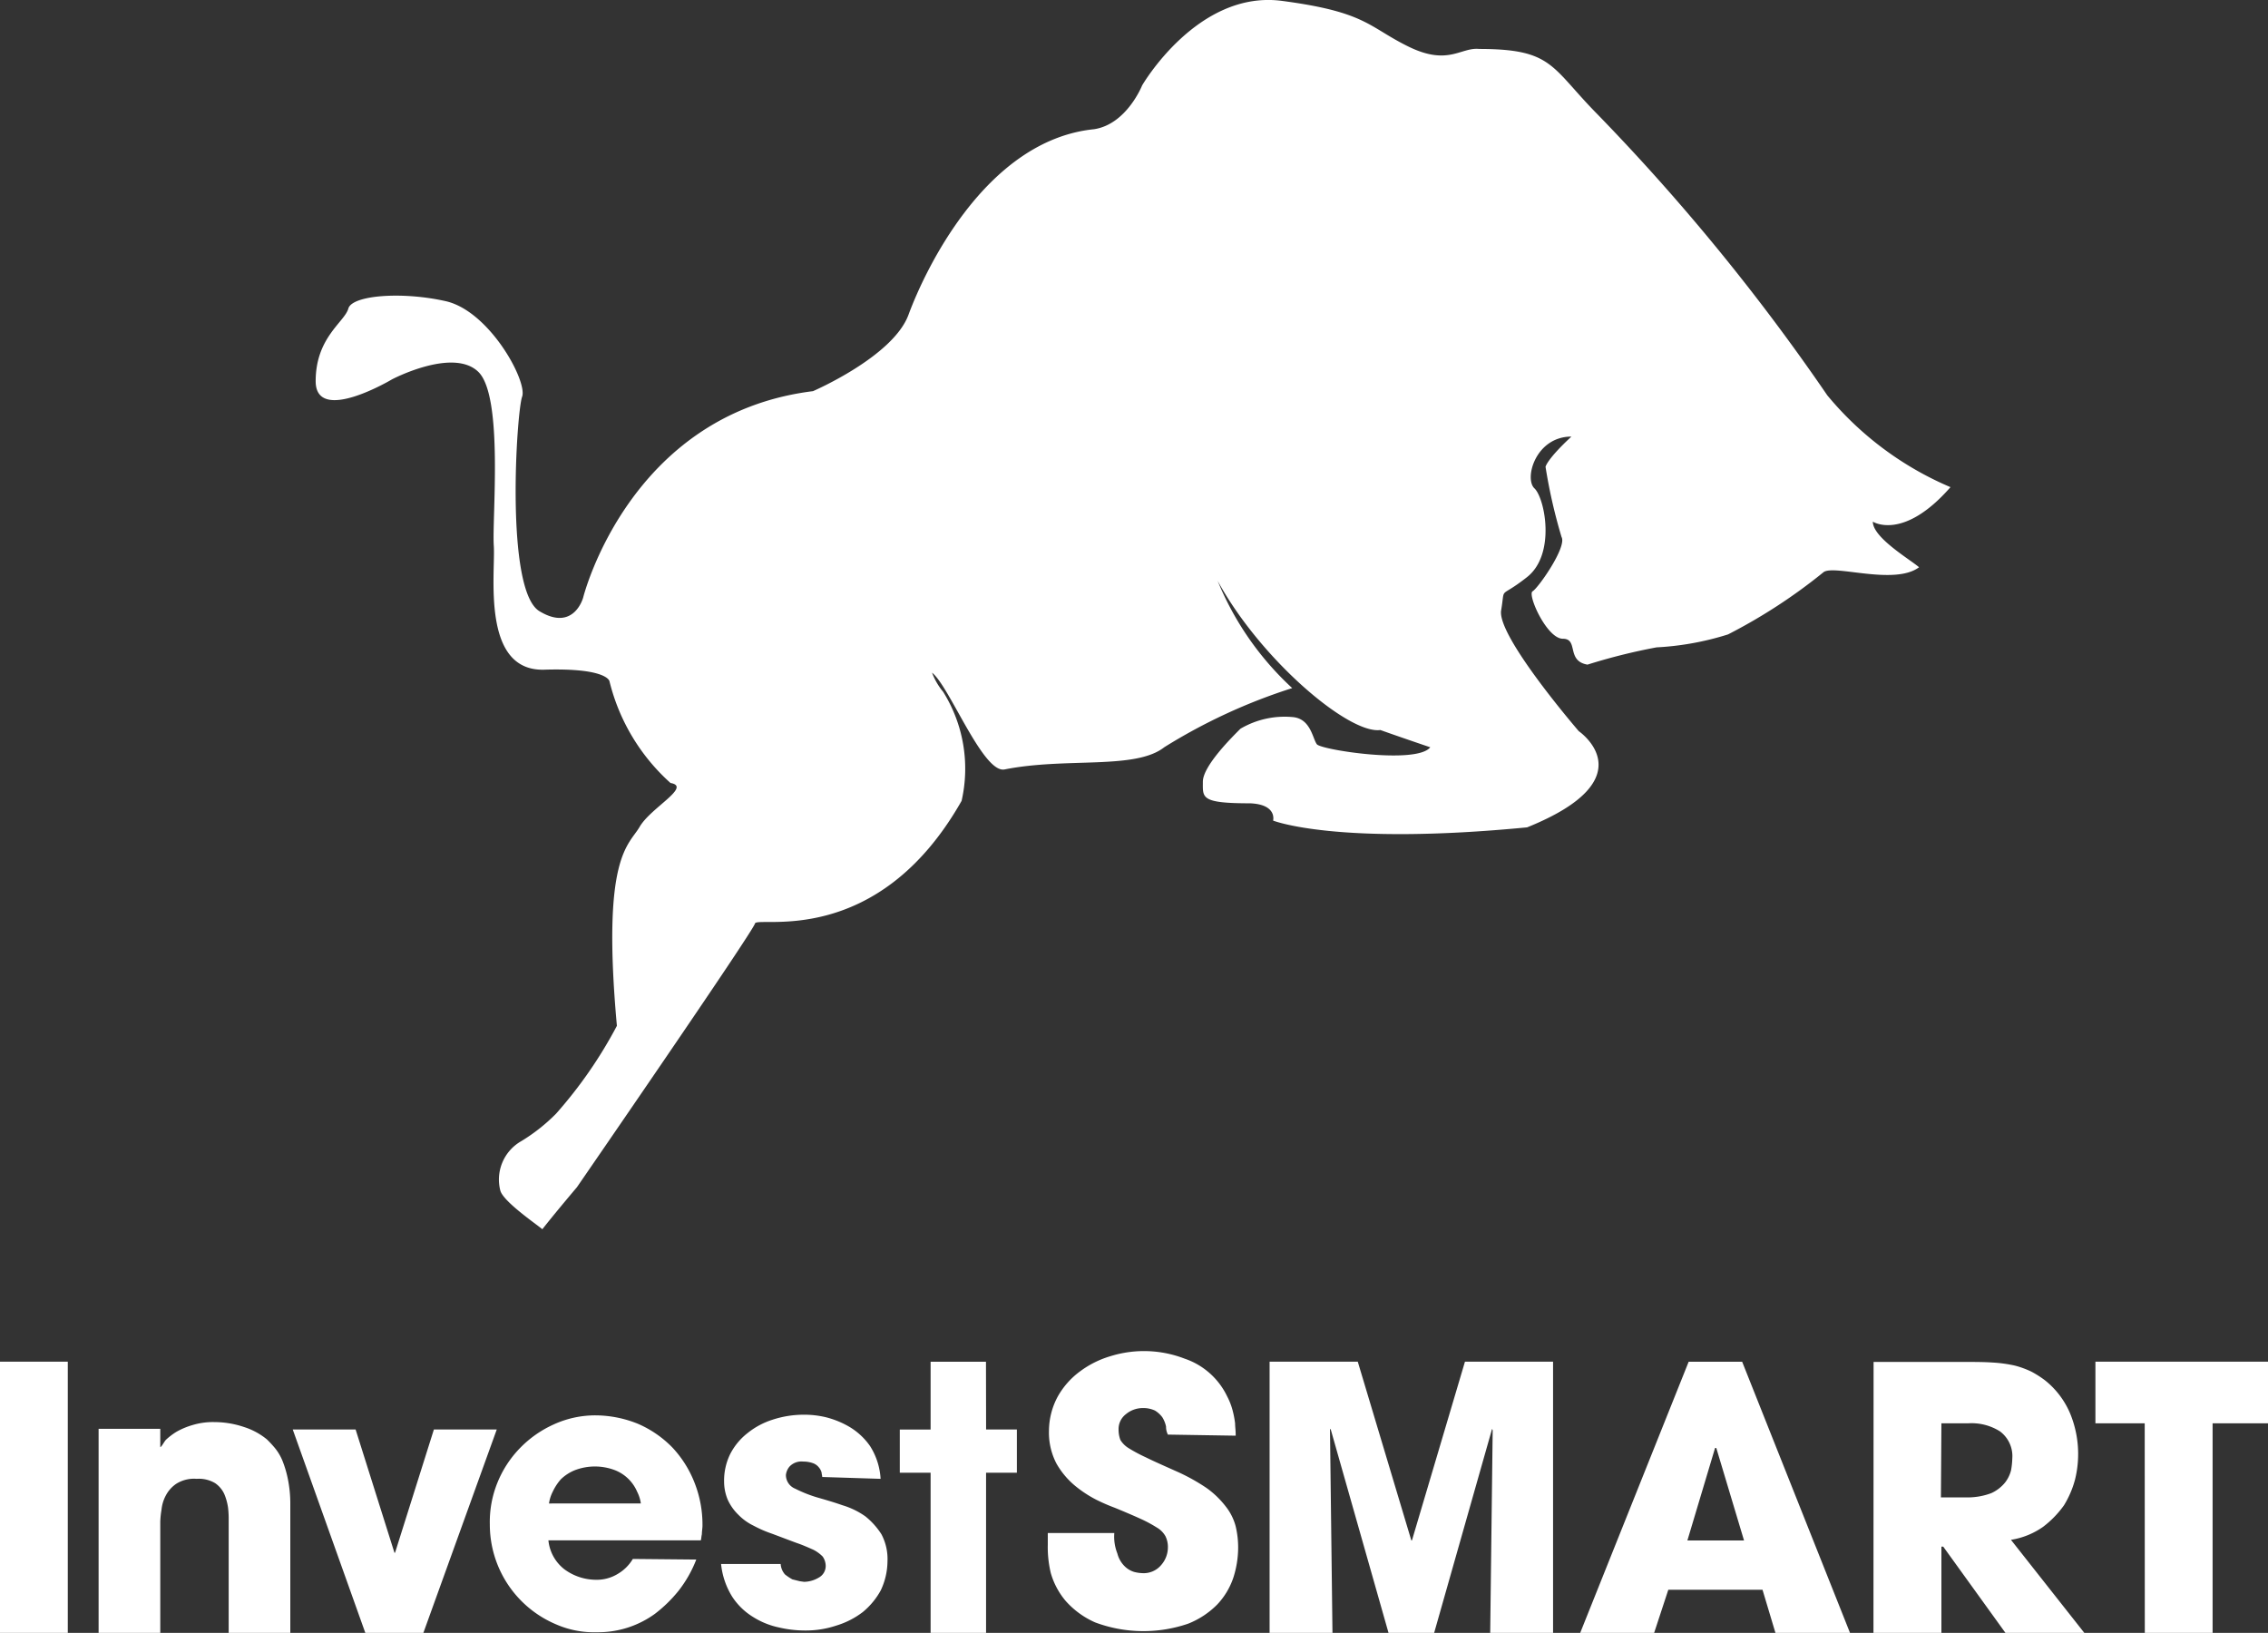 <svg xmlns="http://www.w3.org/2000/svg" viewBox="-23049 -4870 75 53.997"><rect x="-23049" y="-4870" width="75" height="53.997" fill="#333333" stroke="none"/><defs><style>.cls-1{fill:#fff}</style></defs><path id="IS_Logo_RGB_v.2" data-name="IS Logo RGB v.2" class="cls-1" d="M64.5 16.164c-1.569 1.793-2.568 1.141-2.568 1.141 0 .53 1.223 1.243 1.529 1.508-.815.611-2.812-.1-3.159.163a18.063 18.063 0 0 1-3.159 2.058 9.462 9.462 0 0 1-2.364.428 19.577 19.577 0 0 0-2.283.571c-.713-.122-.285-.856-.815-.856s-1.182-1.467-1-1.569 1.141-1.467.958-1.793a17.6 17.6 0 0 1-.53-2.323s.041-.245.856-1c-1.182 0-1.569 1.386-1.223 1.712s.713 2.181-.245 2.935-.713.245-.856 1.1 2.568 3.995 2.568 3.995S54.5 25.8 50.5 27.414c-6.318.611-8.4-.224-8.4-.224s.143-.53-.754-.571c-1.651 0-1.569-.183-1.569-.713s1-1.508 1.243-1.753a2.883 2.883 0 0 1 1.712-.387c.611.041.673.713.815.9s3.3.673 3.75.1c-1.141-.387-1.651-.571-1.651-.571-1.039.143-3.954-2.323-5.38-4.932a9.947 9.947 0 0 0 2.466 3.546 18.691 18.691 0 0 0-4.232 1.956c-.958.754-3.24.326-5.279.734-.713.143-1.834-2.772-2.4-3.2a2.206 2.206 0 0 0 .367.632 4.79 4.79 0 0 1 .611 3.607c-2.799 4.932-6.772 3.791-6.833 4.056s-5.89 8.723-5.89 8.723-.693.815-1.141 1.386c-.245-.2-1.264-.9-1.386-1.264a1.461 1.461 0 0 1 .693-1.651 5.978 5.978 0 0 0 1.141-.9 14.761 14.761 0 0 0 2.017-2.911c-.51-5.625.387-5.951.754-6.583s1.732-1.325 1.019-1.447a6.64 6.64 0 0 1-2.018-3.363S20.1 22.136 18 22.2s-1.61-3.2-1.671-4.1.326-4.932-.51-5.747-2.853.245-2.853.245-2.527 1.508-2.527.061.958-1.957 1.08-2.4 1.773-.571 3.22-.245 2.711 2.649 2.527 3.159-.571 6.4.571 7.092 1.447-.448 1.447-.448 1.508-6.073 7.6-6.827c0 0 2.649-1.141 3.159-2.527s2.527-5.768 6.135-6.135c1.08-.163 1.59-1.447 1.59-1.447S39.6-.283 42.391.084s2.853.856 4.178 1.508 1.732.02 2.344.082c2.446 0 2.364.591 3.913 2.16a70.252 70.252 0 0 1 7.6 9.293 10.717 10.717 0 0 0 4.074 3.037zM40.863 47.53c0-.2-.02-.285-.02-.408a3.161 3.161 0 0 0-.082-.428 2.23 2.23 0 0 0-.183-.469 2.415 2.415 0 0 0-1.406-1.243 3.728 3.728 0 0 0-2.446-.082 3.19 3.19 0 0 0-1.019.51 2.62 2.62 0 0 0-.734.836 2.41 2.41 0 0 0-.285 1.121 2.211 2.211 0 0 0 .245 1.08 2.669 2.669 0 0 0 .611.734 3.91 3.91 0 0 0 .713.469 6.177 6.177 0 0 0 .611.265q.52.214.856.367a4.377 4.377 0 0 1 .53.285.766.766 0 0 1 .285.285.8.8 0 0 1 .082.367.888.888 0 0 1-.224.591.754.754 0 0 1-.632.265 1.193 1.193 0 0 1-.265-.041.767.767 0 0 1-.306-.183.907.907 0 0 1-.245-.428 1.505 1.505 0 0 1-.1-.673h-2.2v.387a3.673 3.673 0 0 0 .1.938 2.489 2.489 0 0 0 .489.917 2.82 2.82 0 0 0 .978.713 4.561 4.561 0 0 0 3.077.041 2.8 2.8 0 0 0 .958-.632 2.409 2.409 0 0 0 .53-.876 3.28 3.28 0 0 0 .163-.978 3 3 0 0 0-.082-.734 1.786 1.786 0 0 0-.326-.652 2.979 2.979 0 0 0-.632-.611 6.415 6.415 0 0 0-1.039-.571c-.408-.183-.734-.326-.978-.448a5.069 5.069 0 0 1-.571-.306.823.823 0 0 1-.265-.265.952.952 0 0 1-.061-.346.618.618 0 0 1 .245-.51.87.87 0 0 1 .55-.2.912.912 0 0 1 .408.082.868.868 0 0 1 .245.224.961.961 0 0 1 .122.306.564.564 0 0 0 .061.265zm1.121 6.522h2.079l-.082-6.726.02-.02 1.916 6.746h1.508l1.916-6.746.02.041-.082 6.705h2.079v-8.968h-2.914l-1.753 5.91h-.02l-1.771-5.91h-2.916zm16.3-1.427l.428 1.427h2.466l-3.567-8.967h-1.769l-3.587 8.967H54.7l.469-1.427zm-1.569-4.687h.041l.917 3.057H55.8zm5.238 6.114H64.2V51.2h.061l2.058 2.853h2.609L66.5 50.974a2.534 2.534 0 0 0 1.06-.428 3.28 3.28 0 0 0 .693-.713 3.194 3.194 0 0 0 .367-.856 3.52 3.52 0 0 0-.163-2.181 2.782 2.782 0 0 0-.836-1.1 3.35 3.35 0 0 0-.448-.285 3.009 3.009 0 0 0-.55-.2 4.54 4.54 0 0 0-.734-.1c-.285-.02-.611-.02-1.019-.02h-2.913zm2.247-6.93h.876a1.756 1.756 0 0 1 1.06.265 1.022 1.022 0 0 1 .408.9 2.494 2.494 0 0 1-.041.387 1.1 1.1 0 0 1-.2.408 1.263 1.263 0 0 1-.448.346 2.217 2.217 0 0 1-.815.143h-.856zm6.726 6.929h2.242v-6.929H75v-2.038h-5.707v2.038h1.63zM0 54.052h2.242v-8.968H0zm3.261 0H5.3v-3.689a3.14 3.14 0 0 1 .041-.387 1.254 1.254 0 0 1 .143-.469 1.059 1.059 0 0 1 .346-.387 1.1 1.1 0 0 1 .673-.163 1.048 1.048 0 0 1 .611.143.872.872 0 0 1 .306.367 1.837 1.837 0 0 1 .122.448 3.17 3.17 0 0 1 .02.408v3.73H9.6v-4.241a4.06 4.06 0 0 0-.082-.856 3.485 3.485 0 0 0-.183-.611 1.666 1.666 0 0 0-.245-.408 3.644 3.644 0 0 0-.265-.285 2.266 2.266 0 0 0-.754-.408 3.049 3.049 0 0 0-.958-.163 2.326 2.326 0 0 0-.754.1 2.435 2.435 0 0 0-.53.224 2.226 2.226 0 0 0-.346.265c-.082.1-.143.245-.2.245H5.3v-.611H3.261zm13.166-6.726h-2.079L13.064 51.4h-.02l-1.284-4.074H9.681l2.4 6.726H14zm4.5 4.28a1.405 1.405 0 0 1-.489.489 1.331 1.331 0 0 1-.734.2 1.768 1.768 0 0 1-1.039-.346 1.384 1.384 0 0 1-.53-.958h5.034c.02 0 .02-.122.041-.2 0-.1.02-.2.02-.285a3.773 3.773 0 0 0-.265-1.427 3.628 3.628 0 0 0-.734-1.162 3.563 3.563 0 0 0-1.121-.774 3.768 3.768 0 0 0-1.406-.285 3.294 3.294 0 0 0-1.406.306 3.623 3.623 0 0 0-1.121.795 3.537 3.537 0 0 0-.734 1.141 3.452 3.452 0 0 0-.245 1.365 3.582 3.582 0 0 0 2.181 3.3 3.142 3.142 0 0 0 1.365.265 3.2 3.2 0 0 0 1.916-.611 4.52 4.52 0 0 0 .774-.754 4.034 4.034 0 0 0 .591-1.039zm-2.772-1.834a1.229 1.229 0 0 1 .122-.387 1.748 1.748 0 0 1 .265-.408 1.434 1.434 0 0 1 .469-.306 1.855 1.855 0 0 1 1.325 0 1.325 1.325 0 0 1 .734.713 1.23 1.23 0 0 1 .122.387zm10.965-.815a2.255 2.255 0 0 0-.346-1.08 2.206 2.206 0 0 0-.673-.632 2.974 2.974 0 0 0-.795-.326 3.056 3.056 0 0 0-.754-.082 3.306 3.306 0 0 0-1 .163 2.548 2.548 0 0 0-.836.448 2.083 2.083 0 0 0-.571.693 1.989 1.989 0 0 0-.2.9 1.56 1.56 0 0 0 .122.611 1.644 1.644 0 0 0 .346.489 1.8 1.8 0 0 0 .51.367 3.963 3.963 0 0 0 .611.265c.326.122.591.224.815.306.183.061.367.143.55.224a1.187 1.187 0 0 1 .306.224.549.549 0 0 1 .1.306.437.437 0 0 1-.224.387.981.981 0 0 1-.489.143l-.143-.02-.245-.061a1.7 1.7 0 0 1-.245-.163.578.578 0 0 1-.143-.346h-1.971a2.525 2.525 0 0 0 .367 1.08 2.184 2.184 0 0 0 .693.673 2.61 2.61 0 0 0 .856.346 3.751 3.751 0 0 0 .836.1 3.193 3.193 0 0 0 1.06-.163 2.746 2.746 0 0 0 .876-.448 2.456 2.456 0 0 0 .591-.713 2.274 2.274 0 0 0 .224-.958 1.754 1.754 0 0 0-.2-.9 2.449 2.449 0 0 0-.53-.591 2.589 2.589 0 0 0-.754-.367c-.285-.1-.571-.183-.856-.265a4.34 4.34 0 0 1-.713-.285.487.487 0 0 1-.306-.448.512.512 0 0 1 .122-.285.54.54 0 0 1 .448-.163.952.952 0 0 1 .346.061.444.444 0 0 1 .183.143.41.41 0 0 1 .082.163c0 .041.02.1.02.143zm3.485-3.872h-1.831v2.242h-1.019v1.427h1.019v5.3h1.834v-5.3h1.019v-1.428h-1.018z" transform="translate(-23049 -4870.055)"/></svg>